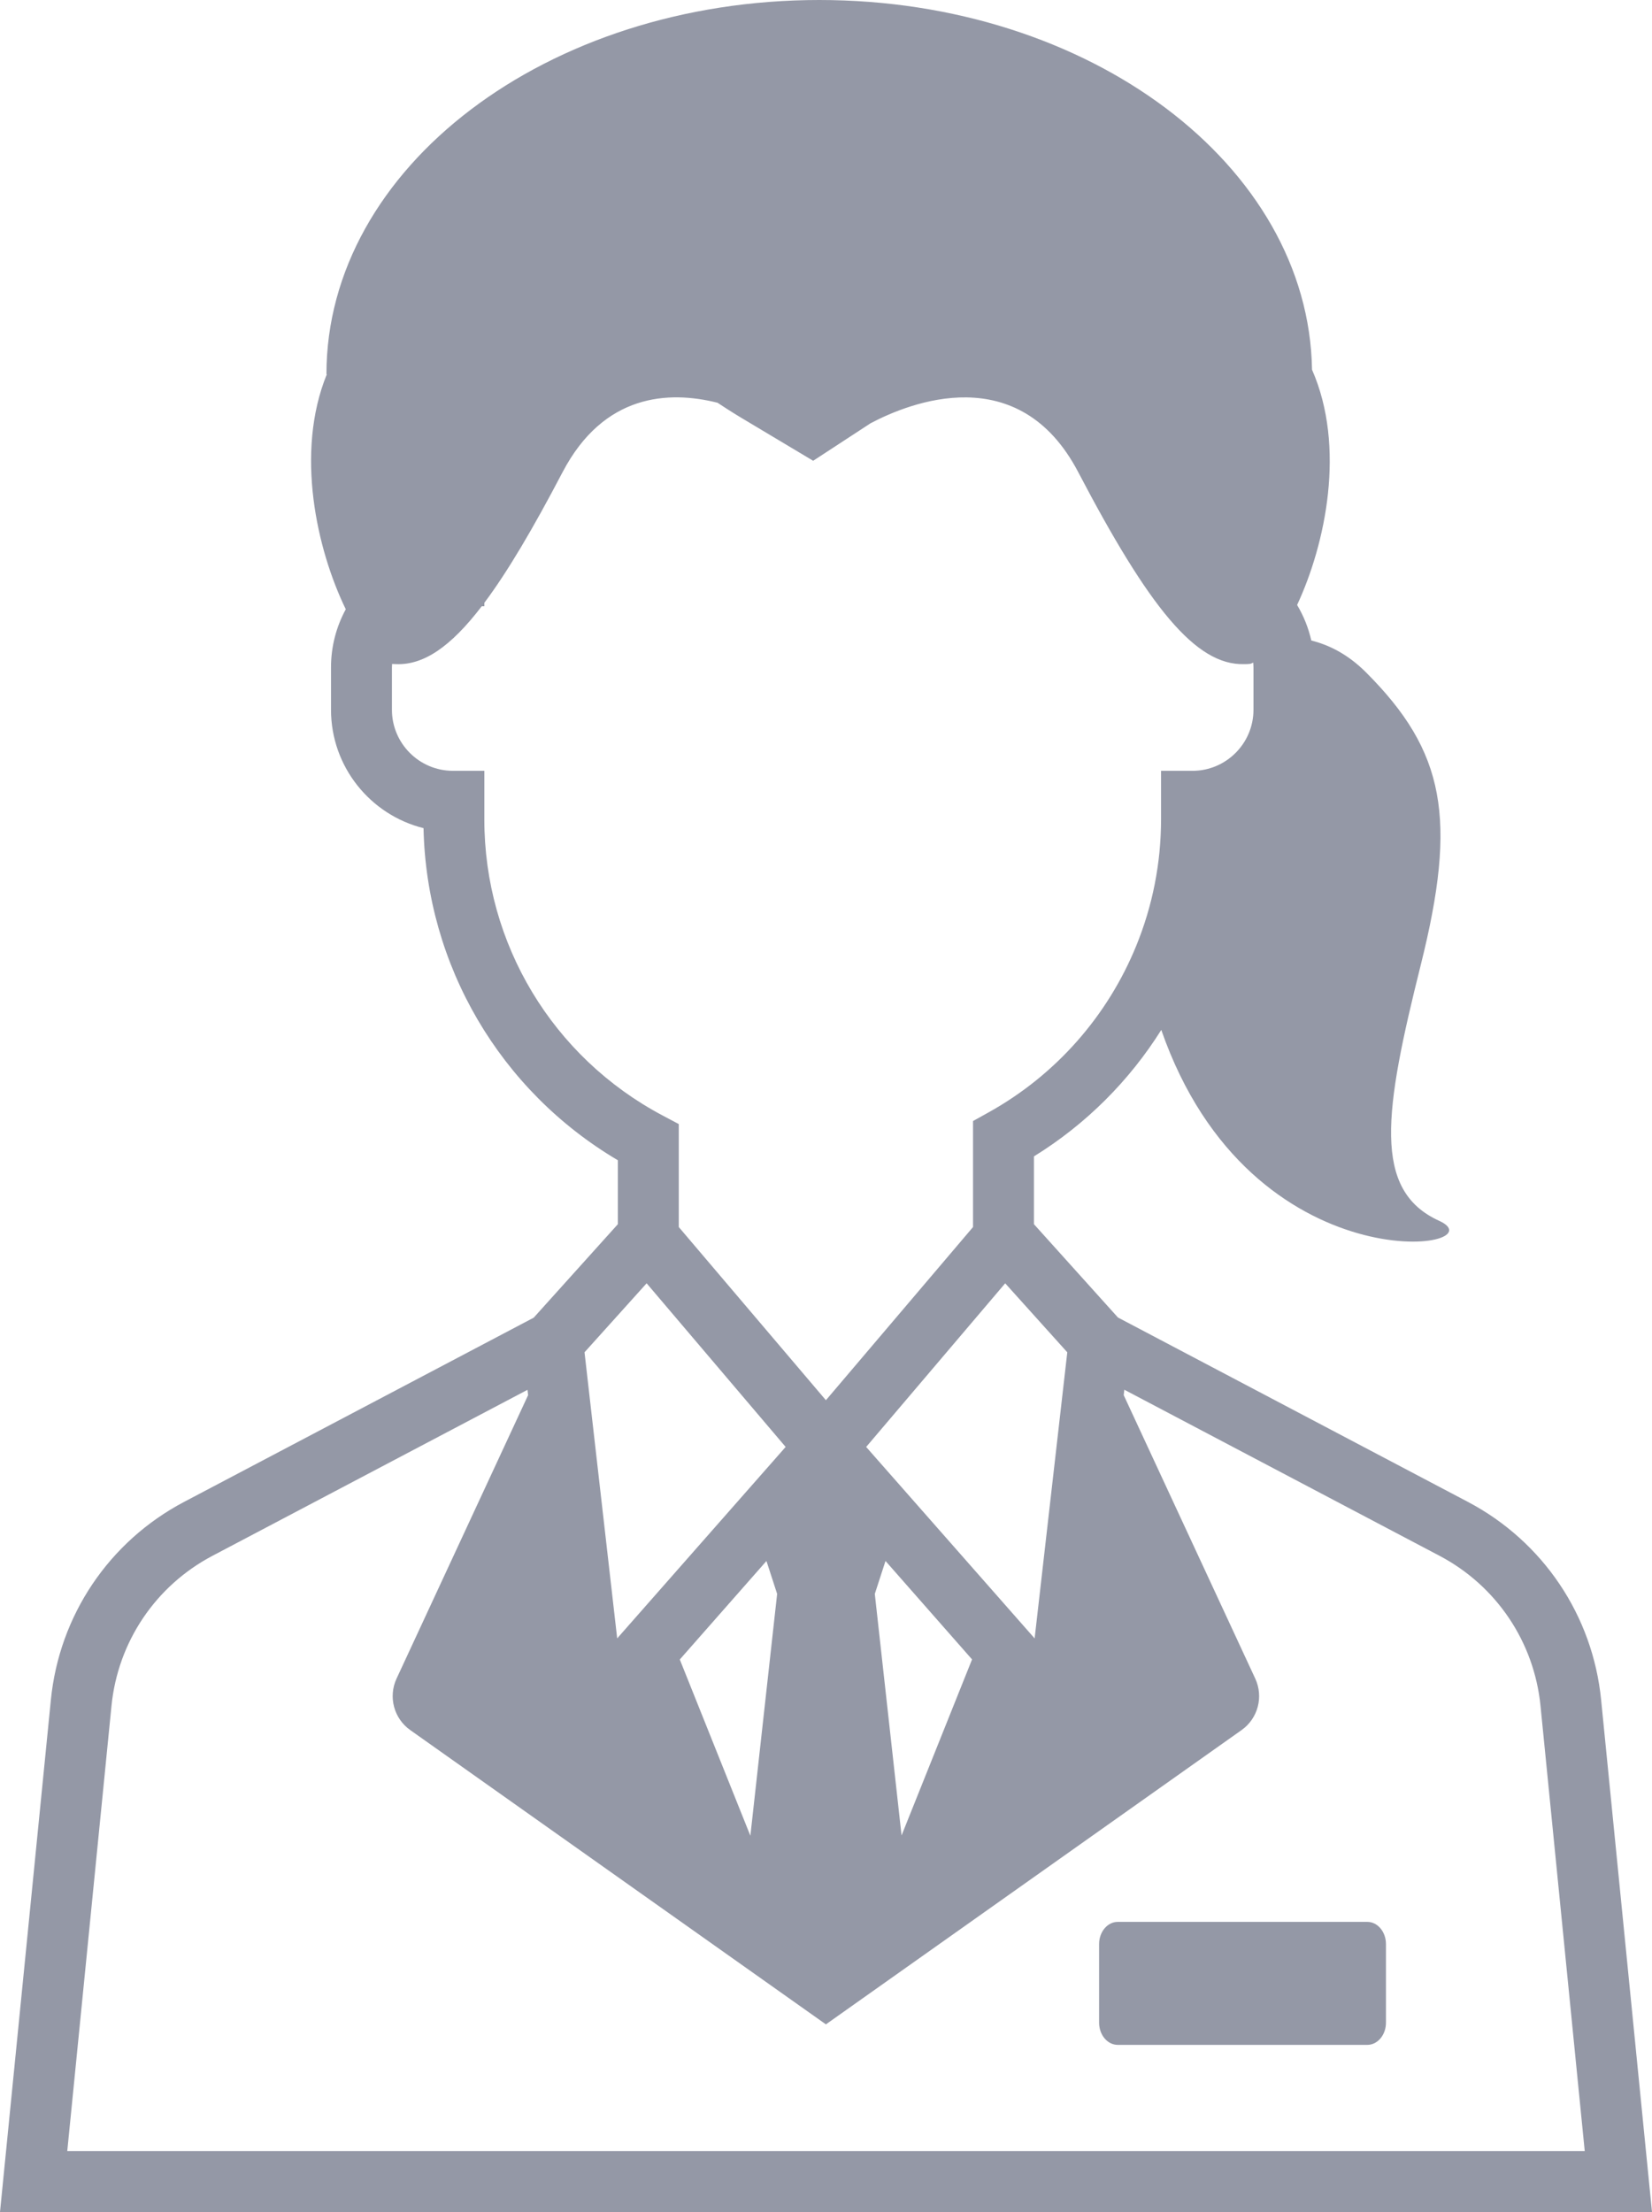 <?xml version="1.0" encoding="UTF-8" standalone="no"?>
<svg
   xmlns:dc="http://purl.org/dc/elements/1.1/"
   xmlns:cc="http://creativecommons.org/ns#"
   xmlns:rdf="http://www.w3.org/1999/02/22-rdf-syntax-ns#"
   xmlns:svg="http://www.w3.org/2000/svg"
   xmlns="http://www.w3.org/2000/svg"
   xmlns:sodipodi="http://sodipodi.sourceforge.net/DTD/sodipodi-0.dtd"
   xmlns:inkscape="http://www.inkscape.org/namespaces/inkscape"
   enable-background="new 0 0 512 512"
   height="435.6"
   id="Croupier"
   version="1.1"
   viewBox="0 0 325.464 435.6"
   width="325.464"
   xml:space="preserve"
   sodipodi:docname="icon-dealer-dark.svg"
   inkscape:version="0.92.4 (5da689c313, 2019-01-14)"><defs
     id="defs11" /><sodipodi:namedview
     pagecolor="#ffffff"
     bordercolor="#666666"
     borderopacity="1"
     objecttolerance="10"
     gridtolerance="10"
     guidetolerance="10"
     inkscape:pageopacity="0"
     inkscape:pageshadow="2"
     inkscape:window-width="2560"
     inkscape:window-height="1377"
     id="namedview9"
     showgrid="false"
     inkscape:zoom="0.4609375"
     inkscape:cx="-96.542373"
     inkscape:cy="256"
     inkscape:window-x="-8"
     inkscape:window-y="-8"
     inkscape:window-maximized="1"
     inkscape:current-layer="Croupier" /><g
     id="g6"
     transform="translate(-93.268,-38.2)"
     style="fill:#9498a6;fill-opacity:1"><path
       d="m 408.709,372.949 c -1.652,-16.627 -11.465,-31.202 -26.248,-38.988 l -68.949,-36.313 -16.546,-18.374 v -13.351 c 10.308,-6.362 18.824,-14.938 25.087,-24.905 17.756,50.995 67.18,43.242 54.729,37.582 -13.2,-6 -10.801,-21.6 -3.601,-50.399 7.2,-28.8 4.8,-42 -10.8,-57.6 -3.447,-3.448 -7.128,-5.364 -10.771,-6.265 -0.564,-2.503 -1.517,-4.856 -2.797,-6.999 5.604,-12.011 9.638,-31.11 2.938,-46.341 C 351.11,70.711 307.908,38.2 254.681,38.2 c -53.626,0 -97.1,32.997 -97.1,73.7 h 0.077 c -6.302,15.439 -1.965,34.563 3.732,46.281 -1.85,3.403 -2.908,7.296 -2.908,11.434 v 8.355 c 0,11.249 7.77,20.716 18.225,23.317 0.586,27.041 15.057,51.677 38.289,65.401 v 12.586 l -16.581,18.412 -68.875,36.275 c -14.784,7.786 -24.597,22.361 -26.249,38.988 L 93.268,473.8 h 325.464 z m -162.336,-20.869 -5.273,47.627 -13.905,-34.71 17.072,-19.396 z m 21.349,-6.484 17.052,19.387 -13.888,34.664 -5.271,-47.566 z m 29.38,15.25 -33.19,-37.705 20.498,-24.118 6.892,-8.107 12.234,13.587 z M 188.688,199.581 v -9.586 h -6.182 c -6.63,0 -12.024,-5.394 -12.024,-12.024 v -8.355 c 0,-0.225 0.021,-0.444 0.034,-0.666 0.223,0.015 0.443,0.017 0.656,0.033 0.022,0 0.039,0 0.061,0 5.455,0.243 10.798,-3.372 16.942,-11.391 h 0.514 v -0.682 c 4.569,-6.102 9.587,-14.605 15.425,-25.754 8.096,-15.413 20.845,-16.07 30.512,-13.646 2.836,1.878 4.669,2.959 4.669,2.959 l 14.175,8.47 11.312,-7.389 c 7.699,-4.067 29.203,-12.71 40.898,9.606 13.885,26.511 23.14,38.123 32.718,37.828 0.38,0 0.753,0 1.114,-0.05 0.174,-0.021 0.398,-0.115 0.652,-0.254 0.024,0.311 0.053,0.621 0.053,0.938 v 8.355 c 0,6.63 -5.395,12.024 -12.025,12.024 h -6.182 v 9.586 c 0,0.968 -0.028,1.931 -0.07,2.892 -0.012,0.244 -0.024,0.487 -0.037,0.73 -0.049,0.873 -0.111,1.742 -0.193,2.608 -0.009,0.089 -0.014,0.179 -0.023,0.268 -0.097,0.979 -0.219,1.953 -0.359,2.923 -0.023,0.16 -0.049,0.318 -0.074,0.478 -0.139,0.912 -0.293,1.819 -0.471,2.722 -0.012,0.06 -0.021,0.121 -0.033,0.182 -0.203,1.015 -0.428,2.023 -0.676,3.024 -0.005,0.019 -0.01,0.037 -0.015,0.056 -0.25,1.002 -0.522,1.997 -0.819,2.984 -0.004,0.014 -0.008,0.028 -0.012,0.042 -0.604,2.009 -1.303,3.985 -2.091,5.921 -5.584,13.707 -15.714,25.4 -29.085,32.832 l -3.085,1.715 v 20.877 l -21.337,25.103 -7.649,8.999 -28.985,-34.102 V 259.56 l -3.19,-1.69 c -21.662,-11.478 -35.118,-33.814 -35.118,-58.289 z m 31.973,91.333 27.389,32.225 -33.189,37.703 -6.435,-56.34 z M 106.52,461.8 l 8.712,-87.664 c 1.252,-12.604 8.691,-23.655 19.899,-29.558 l 62.061,-32.686 0.12,1.047 -25.918,55.824 c -1.665,3.587 -0.53,7.852 2.698,10.135 l 81.89,57.953 81.891,-57.953 c 3.228,-2.283 4.362,-6.548 2.697,-10.135 l -25.918,-55.824 0.121,-1.066 62.098,32.705 c 11.207,5.902 18.646,16.953 19.898,29.558 l 8.713,87.664 H 106.52 Z"
       id="path2"
       inkscape:connector-curvature="0"
       style="fill:#9498a6;fill-opacity:1" /><path
       d="m 362.645,416.668 h -46.113 -3.055 c -2.028,0 -3.673,1.958 -3.673,4.373 v 15.475 c 0,2.415 1.645,4.373 3.673,4.373 h 49.168 c 1.775,0 3.256,-1.499 3.599,-3.492 0.049,-0.284 0.075,-0.579 0.075,-0.881 v -2.355 -13.119 c -0.001,-2.416 -1.646,-4.374 -3.674,-4.374 z"
       id="path4"
       inkscape:connector-curvature="0"
       style="fill:#9498a6;fill-opacity:1" /></g></svg>